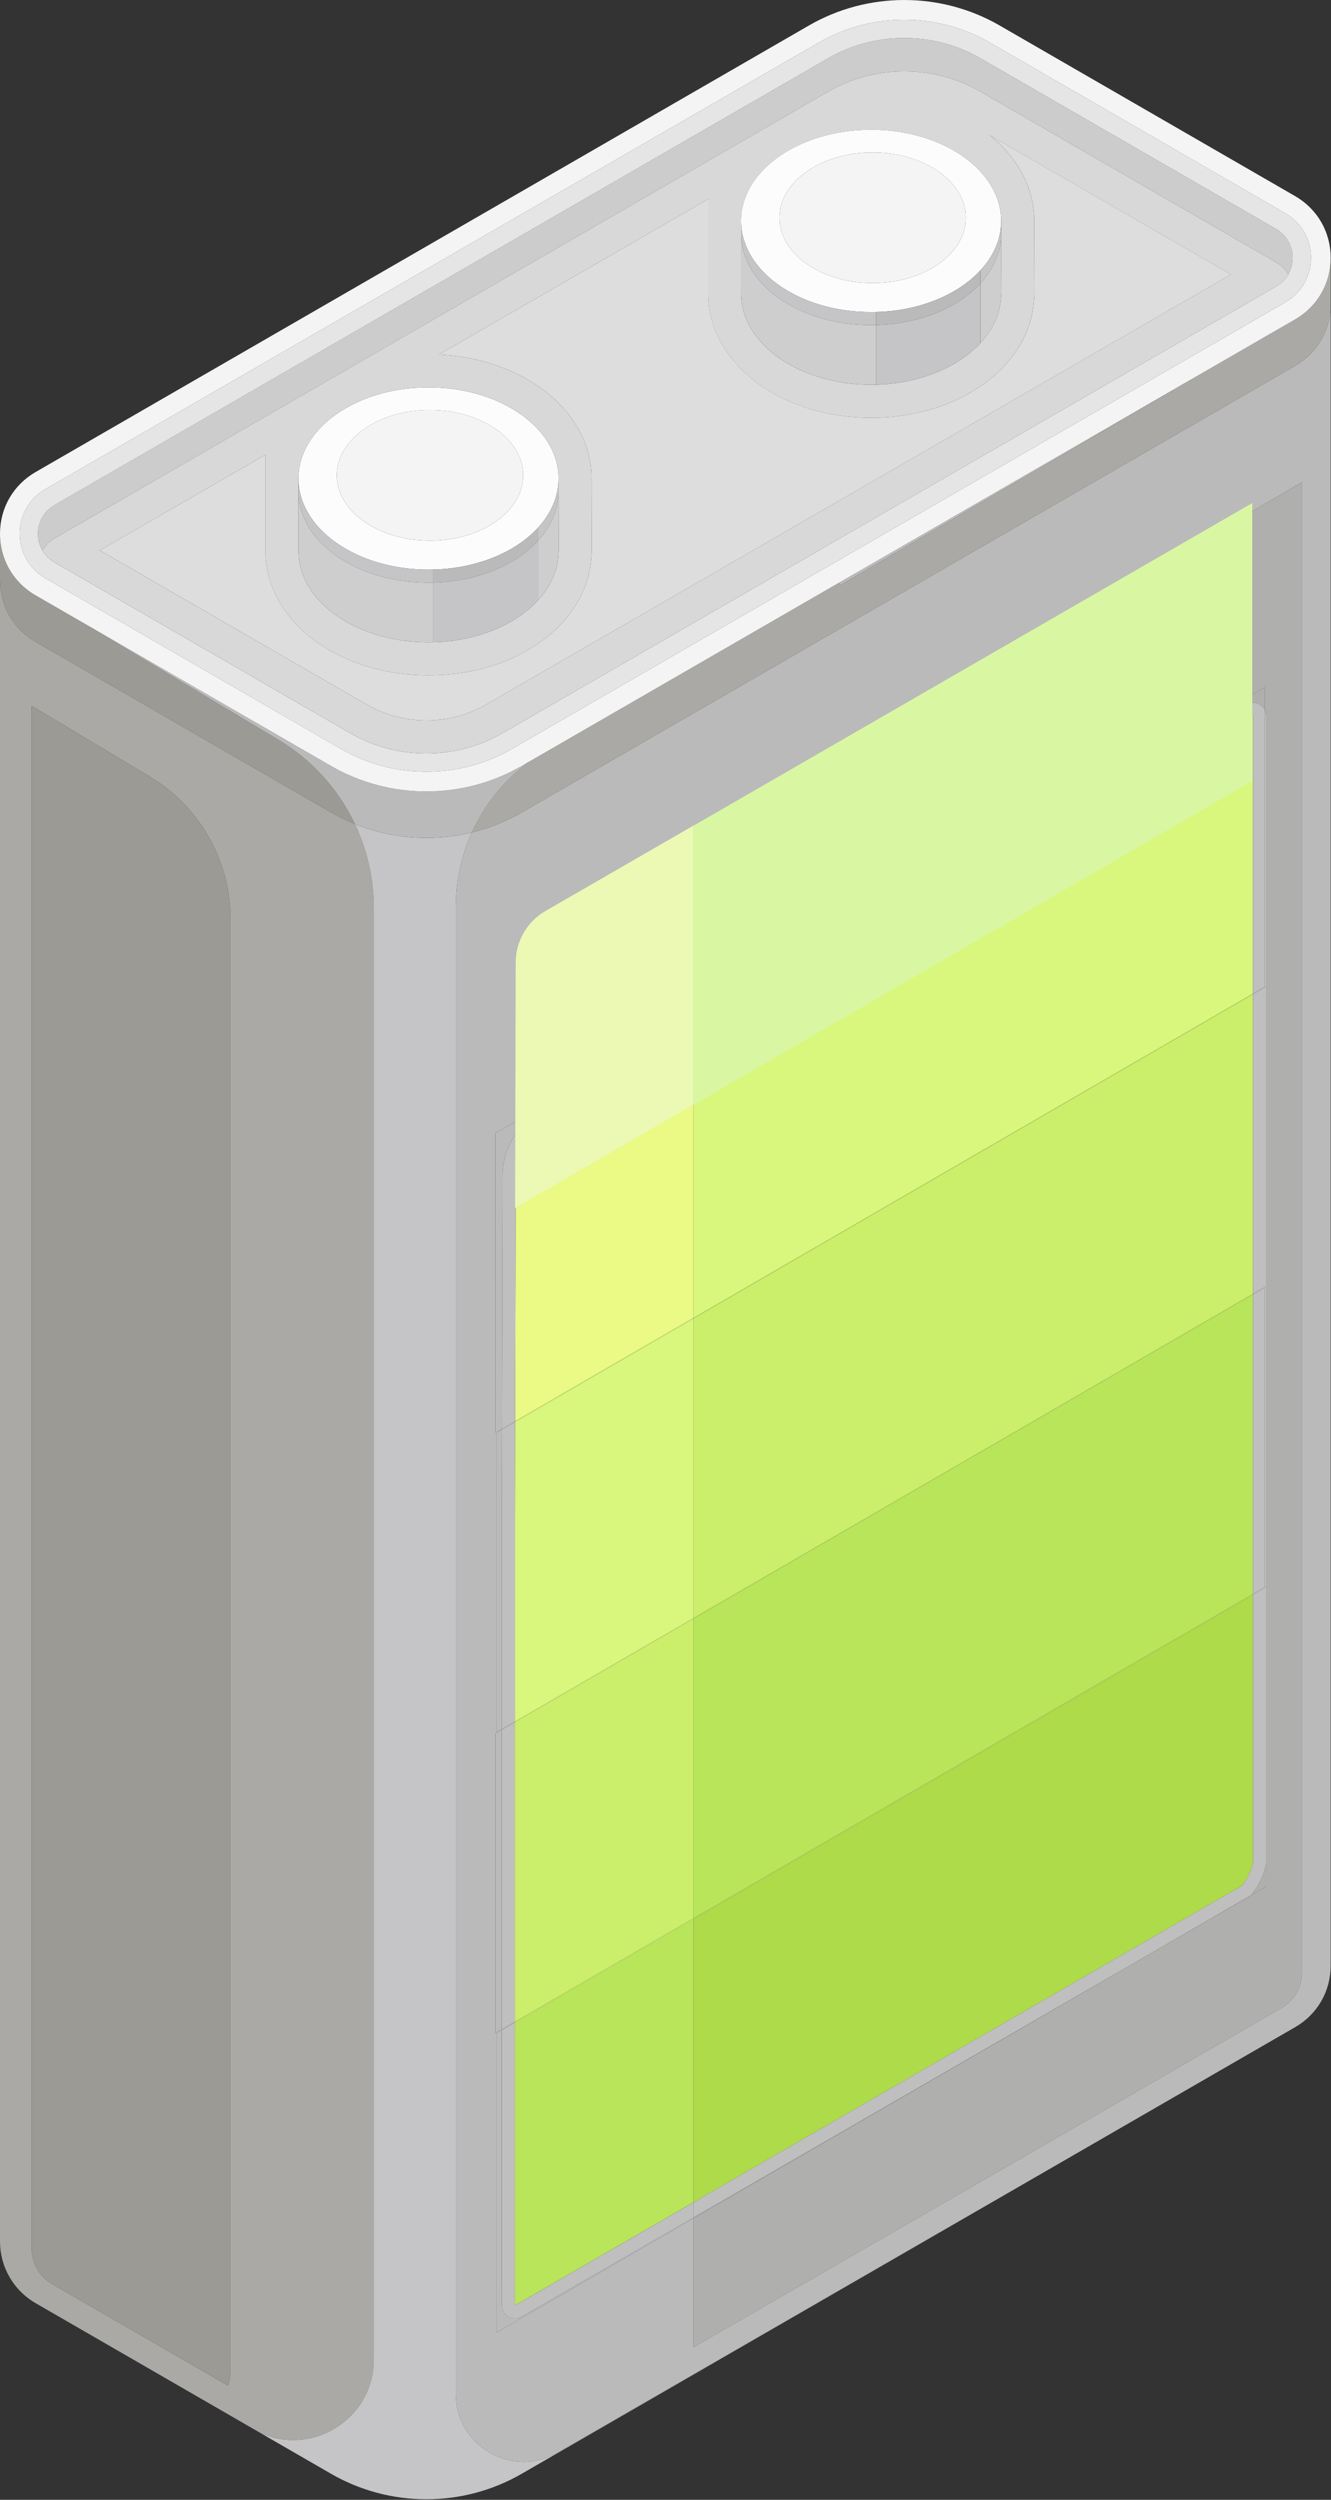 <?xml version="1.0" encoding="utf-8"?>
<!-- Generator: Adobe Illustrator 25.3.1, SVG Export Plug-In . SVG Version: 6.00 Build 0)  -->
<svg version="1.1" id="Layer_1" xmlns="http://www.w3.org/2000/svg" xmlns:xlink="http://www.w3.org/1999/xlink" x="0px" y="0px"
	 viewBox="0 0 1007 1891" style="enable-background:new 0 0 1007 1891;" xml:space="preserve">
<rect x="0" y="0" width="1007" height="1891" fill="#333333" stroke="none"/>
<style type="text/css">
	.st0{clip-path:url(#SVGID_2_);}
	.st1{clip-path:url(#SVGID_4_);fill:#F4F4F4;}
	.st2{clip-path:url(#SVGID_4_);fill:#AAA9A5;}
	.st3{clip-path:url(#SVGID_4_);fill:#9B9A95;}
	.st4{clip-path:url(#SVGID_4_);fill:#BABABA;}
	.st5{clip-path:url(#SVGID_4_);fill:#C5C4C6;}
	.st6{clip-path:url(#SVGID_4_);fill:#AFAFAE;}
	.st7{clip-path:url(#SVGID_4_);fill:#CCCCCC;}
	.st8{clip-path:url(#SVGID_4_);fill:#D8D8D8;}
	.st9{clip-path:url(#SVGID_4_);fill:#DDDDDD;}
	.st10{clip-path:url(#SVGID_4_);fill:#E5E5E5;}
	.st11{clip-path:url(#SVGID_4_);fill:#FCFCFC;}
	.st12{clip-path:url(#SVGID_4_);fill:#CECECE;}
	.st13{clip-path:url(#SVGID_4_);fill:#D9F77C;}
	.st14{clip-path:url(#SVGID_4_);fill:#CBEF6A;}
	.st15{clip-path:url(#SVGID_4_);fill:#EBF985;}
	.st16{clip-path:url(#SVGID_4_);fill:#B9E55A;}
	.st17{clip-path:url(#SVGID_4_);fill:#ADDB49;}
	.st18{clip-path:url(#SVGID_4_);fill:#BFBFBF;}
	.st19{clip-path:url(#SVGID_4_);fill:#EBF9B4;}
	.st20{clip-path:url(#SVGID_4_);fill:#D9F7A2;}
</style>
<g id="Artwork_30_1_">
	<g>
		<defs>
			<rect id="SVGID_1_" width="1006.75" height="1890.58"/>
		</defs>
		<clipPath id="SVGID_2_">
			<use xlink:href="#SVGID_1_"  style="overflow:visible;"/>
		</clipPath>
		<g class="st0">
			<defs>
				<rect id="SVGID_3_" y="0" width="1006.75" height="1890.58"/>
			</defs>
			<clipPath id="SVGID_4_">
				<use xlink:href="#SVGID_3_"  style="overflow:visible;"/>
			</clipPath>
			<path class="st1" d="M977.28,201.09c0.07-0.3,0.15-0.6,0.21-0.9C977.43,200.49,977.35,200.79,977.28,201.09L977.28,201.09z"/>
			<path class="st2" d="M282.81,1784.8V686.74c0-22.29-5.03-43.88-14.27-63.38c-6.16-2.49-12.19-5.4-18.03-8.77L62.66,506.13
				L26.92,485.5C10.06,475.77,0,458.34,0,438.87V1695.6c0,19.24,10.26,37.02,26.92,46.63l170.1,98.21
				C236.54,1858.3,282.81,1829.58,282.81,1784.8 M174.36,1793.04c0,4.04-0.6,7.94-1.75,11.6l-133.18-76.89
				c-9.55-5.52-15.49-15.79-15.49-26.82V533.96l89.58,53.66c37.53,22.48,60.84,63.62,60.84,107.36V1793.04z"/>
			<path class="st3" d="M26.92,485.5l35.73,20.63L250.5,614.59c5.84,3.37,11.87,6.29,18.03,8.77
				c-12.33-26.02-32.17-48.32-57.68-63.6L62.66,470.98l-35.73-20.63C15.36,443.68,7,433.38,2.88,421.29C1,415.75,0,409.84,0,403.72
				v35.15C0,458.33,10.06,475.77,26.92,485.5"/>
			<polygon class="st4" points="906.79,283.78 634.44,441.02 636.16,442.45 			"/>
			<path class="st4" d="M979.83,276.76l-73.03,42.17L634.44,476.17L394.69,614.59c-11.02,6.36-22.71,11.15-34.73,14.36
				c-0.98,0.26-1.96,0.5-2.94,0.74c-7.92,17.43-12.21,36.59-12.21,56.36v5.32v1114.06v5.32c0,39.56,42.81,64.29,77.08,44.54
				l342.96-197.67l214.98-124.12c16.86-9.73,26.92-27.17,26.92-46.64V230.13C1006.75,249.6,996.69,267.03,979.83,276.76
				 M984.94,1492.18c0,2.57-0.29,5.05-0.85,7.43l-0.18,0.71c-2.04,7.83-7.07,14.41-14.46,18.68l-214.97,124.11l-229.75,132.42v-58.9
				v-38.55l-148.98,86.33v-226.54l3.89-2.25v-0.54l-4.81,2.79v-226.54l4.81-2.79v-0.54l-3.89,2.25v-226.54l4.04-2.34l0-0.54
				l-4.97,2.88V857.17l149.9-86.87v-70.7c0-40.09,21.48-77.59,56.07-97.87l404.14-236.94V1492.18z"/>
			<polygon class="st4" points="379.64,1326.47 379.64,1308.54 374.83,1311.33 374.83,1537.87 379.64,1535.08 379.64,1359.64 			"/>
			<polygon class="st4" points="379.8,1081.38 375.76,1083.72 375.76,1310.26 379.64,1308.01 379.64,1146.06 			"/>
			<path class="st4" d="M407.65,841.86l117.08-67.6v-3.95l-149.9,86.86v226.54l4.97-2.88l0.46-191.66
				C380.3,869.65,390.74,851.62,407.65,841.86"/>
			<path class="st4" d="M400.75,1748.97L400.75,1748.97l-6.05,3.49c-0.05,0.03-0.1,0.06-0.15,0.08c-1.58,0.91-3.26,1.32-4.89,1.32
				c-5.22,0-10.02-4.23-10.02-10.06v-15.85v-192.34l-3.89,2.25v226.54l148.98-86.33v-0.7L400.75,1748.97z"/>
			<path class="st2" d="M979.83,241.61l-73.04,42.17L636.16,442.45l-1.72-1.42L400.74,575.95v0
				c-19.15,13.98-34.11,32.57-43.72,53.73c0.98-0.24,1.96-0.48,2.94-0.74c12.02-3.21,23.71-7.99,34.73-14.36l239.74-138.41
				l272.36-157.24l73.04-42.17c16.86-9.73,26.92-27.16,26.92-46.63v-0.01v-35.14c0,6.11-1,12.03-2.88,17.57
				C999.76,224.64,991.39,234.94,979.83,241.61"/>
			<path class="st5" d="M344.81,1810.75v-5.32V691.37v-5.32c0-19.77,4.3-38.94,12.21-56.36c-11.3,2.76-22.86,4.16-34.43,4.16
				c-18.38,0-36.76-3.5-54.07-10.48c9.24,19.5,14.27,41.09,14.27,63.38V1784.8c0,44.78-46.26,73.51-85.78,55.65l53.48,30.88
				c22.24,12.84,47.16,19.26,72.09,19.26s49.86-6.42,72.09-19.26l370.15-213.71l-342.96,197.67
				C387.62,1875.04,344.81,1850.3,344.81,1810.75"/>
			<path class="st4" d="M268.53,623.36c17.3,6.98,35.68,10.48,54.07,10.48c11.57,0,23.13-1.4,34.43-4.16
				c9.61-21.16,24.57-39.75,43.72-53.73l-6.05,3.49c-22.23,12.84-47.16,19.26-72.09,19.26s-49.86-6.42-72.09-19.26L62.66,470.98
				l148.19,88.77C236.36,575.04,256.2,597.34,268.53,623.36"/>
			<path class="st3" d="M113.52,587.62l-89.58-53.66v1166.96c0,11.03,5.93,21.31,15.49,26.82l133.18,76.89
				c1.14-3.67,1.75-7.56,1.75-11.6V694.98C174.36,651.24,151.04,610.1,113.52,587.62"/>
			<path class="st6" d="M524.73,699.61v70.7l432.21-250.45v17.45c0.59,1.26,0.93,2.68,0.93,4.22v15.83V746.4v226.54v227.14v0.48
				v108.13v33.17v52.28v16.07v16.89l-11.46,6.64c-0.1,0.12-0.19,0.24-0.29,0.36l-39.32,22.7l-51.13,29.52l-330.93,191.77v38.56v58.9
				l229.75-132.42l214.97-124.11c7.39-4.27,12.42-10.85,14.46-18.68l0.18-0.71c0.56-2.38,0.85-4.86,0.85-7.43V364.79L580.8,601.74
				C546.22,622.02,524.73,659.52,524.73,699.61"/>
			<path class="st6" d="M942.85,532.86c1.61-0.93,3.32-1.36,4.99-1.36c3.85,0,7.46,2.27,9.1,5.8v-17.45L524.73,770.31v3.95
				L942.85,532.86z"/>
			<polygon class="st6" points="634.44,1614.04 605.27,1630.89 605.27,1630.89 524.73,1677.38 524.73,1678.09 855.67,1486.32 			"/>
			<path class="st6" d="M957.87,1427.1v-16.89c-1.76,8.72-5.74,16.81-11.46,23.53L957.87,1427.1z"/>
			<path class="st4" d="M977.16,201.59c0.04-0.17,0.08-0.34,0.12-0.5l0,0C977.24,201.26,977.21,201.43,977.16,201.59"/>
			<path class="st7" d="M965.46,173.22L741.88,44.14c-17.8-10.28-37.77-15.42-57.73-15.42c-19.97,0-39.92,5.14-57.73,15.42
				L41.29,381.97c-2.79,1.61-5.16,3.67-7.09,6.07c-3.51,4.36-5.47,9.82-5.47,15.69c0,0.57,0.02,1.14,0.06,1.7
				c0.01,0.1,0.02,0.2,0.03,0.3c0.03,0.46,0.07,0.92,0.13,1.37c0.01,0.05,0.02,0.11,0.03,0.16c0.07,0.5,0.15,0.99,0.24,1.48
				c0.01,0.03,0.02,0.07,0.02,0.1c0.1,0.51,0.22,1.01,0.35,1.51c0,0,0,0.01,0,0.01c0.57,2.11,1.41,4.12,2.49,5.99c0,0,0,0,0,0
				c2.16-3.72,5.29-6.87,9.2-9.13L626.42,69.39c17.81-10.28,37.76-15.42,57.73-15.42c19.96,0,39.93,5.14,57.73,15.42l223.58,129.08
				c3.92,2.26,7.04,5.41,9.2,9.13c0,0,0,0,0,0c0.27-0.46,0.52-0.94,0.76-1.42c0,0,0-0.01,0.01-0.01c0.23-0.47,0.45-0.95,0.65-1.43
				c0.01-0.02,0.01-0.03,0.02-0.05c0.2-0.48,0.38-0.96,0.55-1.46c0.01-0.02,0.02-0.05,0.03-0.07c0.16-0.47,0.3-0.94,0.43-1.42
				c0.01-0.05,0.03-0.1,0.04-0.15c0.04-0.17,0.08-0.34,0.12-0.51c0.07-0.3,0.15-0.6,0.21-0.9c0.01-0.07,0.03-0.13,0.05-0.2
				c0.09-0.43,0.15-0.87,0.22-1.31c0.02-0.11,0.04-0.22,0.06-0.34c0.05-0.43,0.09-0.86,0.13-1.29c0.01-0.13,0.03-0.25,0.04-0.38
				c0.04-0.56,0.06-1.13,0.06-1.7c0-5.86-1.97-11.33-5.47-15.69C970.63,176.9,968.25,174.83,965.46,173.22"/>
			<path class="st8" d="M965.47,198.48L741.88,69.39c-17.8-10.28-37.77-15.42-57.73-15.42c-19.97,0-39.92,5.14-57.73,15.42
				L41.29,407.22c-3.92,2.26-7.04,5.41-9.2,9.13c0.01,0.02,0.02,0.03,0.03,0.04c0.26,0.45,0.54,0.89,0.83,1.32
				c0,0,0.01,0.01,0.01,0.01c0.3,0.44,0.61,0.88,0.94,1.3c0,0,0,0,0,0c0.33,0.42,0.67,0.84,1.03,1.25c0.01,0.01,0.02,0.02,0.03,0.03
				c0.35,0.39,0.71,0.78,1.08,1.15c0.05,0.05,0.11,0.1,0.16,0.15c0.34,0.33,0.68,0.65,1.04,0.96c0.13,0.11,0.26,0.21,0.39,0.32
				c0.29,0.24,0.58,0.49,0.88,0.72c0.25,0.19,0.51,0.37,0.77,0.55c0.2,0.14,0.39,0.29,0.59,0.42c0.46,0.31,0.94,0.61,1.43,0.89
				l223.58,129.08c35.61,20.56,79.85,20.56,115.46,0l585.14-337.83c0.49-0.28,0.97-0.58,1.43-0.89c0.26-0.18,0.52-0.37,0.77-0.55
				c0.19-0.14,0.4-0.27,0.59-0.42c0.34-0.26,0.67-0.54,0.99-0.81c0.09-0.08,0.19-0.15,0.28-0.23c0.37-0.32,0.73-0.66,1.08-1.01
				c0.04-0.04,0.08-0.07,0.12-0.11c0.37-0.37,0.72-0.74,1.06-1.13c0.02-0.02,0.04-0.04,0.05-0.05c0.71-0.81,1.37-1.66,1.97-2.55
				c0,0,0,0,0,0c0.29-0.43,0.56-0.87,0.83-1.32c0.01-0.02,0.02-0.03,0.03-0.05C972.51,203.89,969.38,200.74,965.47,198.48
				 M560.72,177.03v-9.9v-1.57h0.03c0.44-13.91,6.77-26.8,17.3-37.51c17.74-18.04,47.42-29.86,81.05-29.86
				c34.47,0,64.77,12.43,82.34,31.23c10.13,10.84,16.04,23.79,16.04,37.71v9.9l0.17,44.58l-0.33,4.35
				c-0.97,12.31-6.55,23.75-15.54,33.51c-16.9,18.33-45.88,30.68-79.05,31.53c-1.21,0.03-2.42,0.05-3.64,0.05
				c-54.33,0-98.38-30.86-98.38-68.94V177.03z M225.8,371.86v-9.9v-1.57h0.03c0.44-13.91,6.78-26.8,17.31-37.51
				c17.74-18.04,47.42-29.86,81.05-29.86c34.47,0,64.77,12.43,82.34,31.23c10.13,10.84,16.04,23.79,16.04,37.71v9.9l0.17,44.58
				l-0.33,4.35c-0.97,12.31-6.55,23.75-15.54,33.51c-16.9,18.33-45.88,30.68-79.05,31.53c-1.21,0.03-2.42,0.05-3.64,0.05
				c-54.33,0-98.38-30.86-98.38-68.94V371.86z M367.83,532.91c-27.9,16.11-62.56,16.11-90.46,0L75.49,416.35L200.79,344v72.93
				c0,26.42,14.39,51.65,39.47,69.22c22.75,15.94,52.55,24.72,83.91,24.72c1.43,0,2.85-0.02,4.27-0.06
				c39.25-1,74.53-15.42,96.8-39.57c13.07-14.17,20.7-30.94,22.08-48.49l0.41-5.42l-0.17-45.47v-9.9c0-19.9-7.88-38.84-22.78-54.78
				c-21.41-22.9-55.63-37.18-92.72-38.97l203.64-117.57v71.47c0,26.42,14.39,51.65,39.47,69.22c22.75,15.94,52.55,24.72,83.91,24.72
				c1.43,0,2.85-0.02,4.27-0.06h0c39.25-1,74.53-15.42,96.8-39.57c13.07-14.17,20.7-30.94,22.09-48.57l0.4-5.34l-0.17-45.47v-9.9
				c0-19.9-7.88-38.84-22.78-54.78c-3.37-3.61-7.06-7-11.02-10.16l182.58,105.41L367.83,532.91z"/>
			<path class="st9" d="M759.71,112.35c14.9,15.94,22.78,34.88,22.78,54.78v9.9l0.18,45.47l-0.4,5.33
				c-1.39,17.63-9.02,34.4-22.09,48.58c-22.27,24.15-57.55,38.57-96.8,39.57h0c-1.42,0.04-2.84,0.06-4.27,0.06
				c-31.36,0-61.17-8.78-83.91-24.72c-25.09-17.58-39.47-42.81-39.47-69.22v-71.47L332.07,268.21
				c37.09,1.78,71.31,16.07,92.72,38.97c14.9,15.94,22.78,34.89,22.78,54.78v9.9l0.17,45.47l-0.41,5.41
				c-1.38,17.55-9.02,34.32-22.08,48.5c-22.27,24.15-57.55,38.57-96.8,39.57c-1.42,0.04-2.84,0.06-4.27,0.06
				c-31.36,0-61.17-8.78-83.91-24.72c-25.08-17.58-39.47-42.81-39.47-69.22V344l-125.3,72.34l201.88,116.56
				c27.9,16.11,62.56,16.11,90.46,0l563.44-325.3L748.68,102.19C752.65,105.35,756.34,108.75,759.71,112.35"/>
			<path class="st10" d="M972.38,161.24L748.8,32.16c-39.88-23.02-89.42-23.02-129.29,0L34.37,369.99
				c-11.57,6.68-18.71,18.38-19.41,31.58c-0.04,0.71-0.07,1.43-0.07,2.15c0,14.08,7.28,26.69,19.48,33.73l223.58,129.09
				c39.88,23.02,89.42,23.02,129.29,0l585.13-337.83c12.2-7.04,19.48-19.65,19.48-33.73c0-0.72-0.03-1.44-0.07-2.15
				C991.09,179.62,983.95,167.92,972.38,161.24 M977.97,196.67c-0.01,0.13-0.03,0.25-0.04,0.38c-0.03,0.43-0.07,0.86-0.13,1.29
				c-0.02,0.11-0.04,0.22-0.06,0.34c-0.06,0.44-0.13,0.88-0.22,1.31c-0.01,0.07-0.03,0.13-0.04,0.2c-0.06,0.3-0.14,0.6-0.21,0.9
				c-0.04,0.17-0.07,0.34-0.12,0.51c-0.01,0.05-0.03,0.1-0.04,0.15c-0.13,0.48-0.27,0.95-0.43,1.42c-0.01,0.02-0.02,0.05-0.03,0.07
				c-0.17,0.49-0.35,0.98-0.55,1.45c-0.01,0.02-0.01,0.03-0.02,0.05c-0.2,0.48-0.42,0.96-0.65,1.43c0,0.01-0.01,0.01-0.01,0.01
				c-0.24,0.48-0.49,0.95-0.76,1.42c0,0,0,0,0,0c-0.01,0.02-0.02,0.03-0.03,0.05c-0.26,0.45-0.54,0.89-0.83,1.32c0,0,0,0,0,0
				c-0.6,0.89-1.26,1.74-1.97,2.55c-0.02,0.02-0.03,0.04-0.05,0.05c-0.34,0.39-0.7,0.76-1.06,1.13c-0.04,0.04-0.08,0.07-0.12,0.11
				c-0.35,0.34-0.71,0.68-1.08,1.01c-0.09,0.08-0.19,0.15-0.28,0.23c-0.33,0.28-0.65,0.55-0.99,0.81c-0.19,0.15-0.39,0.28-0.59,0.42
				c-0.26,0.18-0.51,0.37-0.77,0.55c-0.47,0.31-0.94,0.61-1.43,0.89L380.33,554.56c-35.61,20.56-79.85,20.56-115.46,0L41.29,425.48
				c-0.49-0.28-0.97-0.58-1.43-0.89c-0.2-0.14-0.39-0.28-0.59-0.42c-0.26-0.18-0.52-0.36-0.77-0.55c-0.3-0.23-0.59-0.48-0.88-0.72
				c-0.13-0.11-0.27-0.21-0.39-0.32c-0.36-0.31-0.7-0.64-1.03-0.96c-0.05-0.05-0.11-0.1-0.16-0.15c-0.37-0.37-0.73-0.76-1.08-1.15
				c-0.01-0.01-0.02-0.02-0.03-0.03c-0.36-0.4-0.7-0.82-1.03-1.25c0,0,0,0,0,0c-0.33-0.42-0.64-0.86-0.94-1.3c0,0,0-0.01-0.01-0.01
				c-0.29-0.43-0.56-0.87-0.83-1.32c-0.01-0.01-0.02-0.03-0.03-0.04c0,0,0,0,0,0c-1.09-1.87-1.92-3.88-2.49-5.99
				c0-0.01,0-0.01-0.01-0.01c-0.13-0.5-0.25-1-0.35-1.51c-0.01-0.03-0.02-0.06-0.02-0.1c-0.1-0.49-0.18-0.98-0.24-1.48
				c-0.01-0.05-0.02-0.11-0.03-0.16c-0.06-0.45-0.1-0.91-0.13-1.37c-0.01-0.1-0.02-0.2-0.03-0.3c-0.04-0.56-0.06-1.13-0.06-1.7
				c0-5.86,1.97-11.33,5.48-15.69c1.92-2.39,4.3-4.46,7.08-6.06L626.42,44.14c17.81-10.28,37.77-15.42,57.73-15.42
				c19.96,0,39.93,5.14,57.73,15.42l223.58,129.08c2.79,1.61,5.16,3.67,7.09,6.07c3.51,4.36,5.47,9.82,5.47,15.69
				C978.03,195.55,978.01,196.11,977.97,196.67"/>
			<path class="st1" d="M979.83,148.34L756.25,19.26c-44.47-25.67-99.72-25.67-144.19,0L26.92,357.09
				C10.07,366.82,0,384.25,0,403.72c0,6.12,1,12.03,2.88,17.57c4.12,12.09,12.48,22.39,24.04,29.06l35.73,20.63l187.85,108.46
				c22.23,12.84,47.17,19.26,72.1,19.26c24.93,0,49.86-6.42,72.09-19.26l6.05-3.49l233.69-134.92l272.36-157.24l73.04-42.17
				c11.56-6.67,19.92-16.97,24.04-29.06c1.89-5.54,2.88-11.45,2.88-17.57v-0.01C1006.75,175.51,996.69,158.08,979.83,148.34
				 M972.38,228.71L387.25,566.54c-39.88,23.02-89.42,23.02-129.29,0L34.37,437.45c-12.2-7.04-19.48-19.65-19.48-33.73
				c0-0.72,0.03-1.44,0.07-2.15c0.7-13.21,7.84-24.9,19.41-31.58L619.51,32.16c39.88-23.02,89.42-23.02,129.29,0l223.58,129.09
				c11.57,6.68,18.71,18.38,19.41,31.58c0.04,0.71,0.07,1.43,0.07,2.15C991.86,209.06,984.58,221.67,972.38,228.71"/>
			<path class="st10" d="M327.81,430.84L327.81,430.84c0.01,0,0.01,0,0.01,0C327.82,430.84,327.81,430.84,327.81,430.84"/>
			<path class="st10" d="M406.87,399.32c-0.01,0.01-0.01,0.01-0.02,0.02C406.85,399.33,406.86,399.33,406.87,399.32
				C406.86,399.32,406.86,399.32,406.87,399.32"/>
			<path class="st5" d="M225.8,360.39v1.57c0-0.53,0.01-1.05,0.03-1.57H225.8z"/>
			<path class="st11" d="M324.18,430.9c1.22,0,2.43-0.02,3.63-0.05c0.01,0,0.01,0,0.01,0c9.31-0.24,18.3-1.38,26.78-3.31
				c0.02-0.01,0.04-0.01,0.06-0.01c3.74-0.86,7.39-1.86,10.92-3.01c0.04-0.01,0.08-0.03,0.13-0.04c0.86-0.28,1.7-0.57,2.55-0.86
				c0.02-0.01,0.04-0.01,0.05-0.02c2.59-0.91,5.12-1.91,7.58-2.97c0.06-0.02,0.11-0.05,0.17-0.07c0.75-0.33,1.5-0.66,2.24-1.01
				c0.07-0.03,0.13-0.06,0.2-0.09c2.38-1.11,4.7-2.29,6.93-3.53c0.06-0.03,0.11-0.06,0.17-0.09c0.67-0.38,1.34-0.76,1.99-1.15
				c0.09-0.06,0.18-0.11,0.27-0.16c0.67-0.4,1.33-0.8,1.99-1.22c0.04-0.02,0.07-0.04,0.1-0.06c1.42-0.9,2.8-1.82,4.15-2.77
				c0.04-0.03,0.08-0.06,0.12-0.08c0.61-0.43,1.2-0.87,1.79-1.31c0.1-0.07,0.2-0.15,0.29-0.22c0.56-0.42,1.11-0.85,1.65-1.28
				c0.07-0.06,0.15-0.12,0.22-0.17c1.25-1,2.46-2.03,3.64-3.08c0,0,0.01-0.01,0.01-0.01c0.56-0.5,1.1-1.01,1.64-1.52
				c0.09-0.08,0.17-0.17,0.26-0.25c0.47-0.45,0.93-0.9,1.38-1.36c0.08-0.09,0.17-0.17,0.26-0.26c0.51-0.52,1.01-1.05,1.51-1.58
				c0.01-0.01,0.01-0.01,0.01-0.02c0.6-0.65,1.18-1.31,1.75-1.97c0.05-0.06,0.1-0.12,0.15-0.18c0.52-0.61,1.03-1.23,1.53-1.86
				c0.04-0.05,0.09-0.11,0.13-0.16c0.53-0.68,1.05-1.36,1.55-2.05c0.03-0.04,0.05-0.07,0.07-0.11c0.46-0.64,0.91-1.29,1.34-1.94
				c0.06-0.09,0.12-0.18,0.18-0.28c0.9-1.37,1.74-2.76,2.51-4.18c0.07-0.12,0.13-0.24,0.2-0.36c0.75-1.4,1.44-2.83,2.07-4.27
				c0.06-0.14,0.12-0.28,0.18-0.42c0.28-0.66,0.54-1.32,0.79-1.98c0.03-0.07,0.05-0.13,0.08-0.2c0.27-0.72,0.52-1.45,0.75-2.19
				c0.05-0.15,0.09-0.3,0.14-0.45c0.19-0.62,0.37-1.24,0.54-1.87c0.04-0.14,0.08-0.28,0.11-0.42c0.19-0.73,0.36-1.47,0.52-2.21
				c0.03-0.14,0.06-0.28,0.09-0.43c0.13-0.62,0.24-1.24,0.34-1.87c0.03-0.18,0.06-0.36,0.09-0.54c0.12-0.74,0.21-1.49,0.3-2.24
				c0.01-0.1,0.02-0.21,0.03-0.31c0.07-0.66,0.12-1.32,0.16-1.98c0.01-0.2,0.02-0.4,0.03-0.6c0.04-0.76,0.06-1.52,0.06-2.29
				c0-13.92-5.91-26.87-16.04-37.71c-17.57-18.8-47.88-31.23-82.34-31.23c-33.63,0-63.3,11.82-81.05,29.86
				c-10.53,10.7-16.86,23.59-17.3,37.5c-0.02,0.52-0.03,1.05-0.03,1.57C225.8,400.03,269.84,430.9,324.18,430.9 M325.31,310.12
				c38.96,0,70.54,22.13,70.54,49.43c0,27.3-31.58,49.43-70.54,49.43c-38.96,0-70.54-22.13-70.54-49.43
				C254.77,332.25,286.35,310.12,325.31,310.12"/>
			<path class="st5" d="M324.18,440.79c1.22,0,2.43-0.02,3.64-0.05v-9.9h-0.01c-1.21,0.03-2.41,0.05-3.63,0.05
				c-54.33,0-98.38-30.86-98.38-68.94v9.9C225.8,409.93,269.84,440.79,324.18,440.79"/>
			<path class="st5" d="M422.46,364.86c-0.04,0.66-0.09,1.32-0.16,1.98c-0.01,0.1-0.02,0.21-0.03,0.31
				c-0.08,0.75-0.18,1.5-0.29,2.24c-0.03,0.18-0.06,0.36-0.09,0.54c-0.1,0.63-0.22,1.25-0.34,1.87c-0.03,0.14-0.06,0.29-0.09,0.43
				c-0.16,0.74-0.33,1.47-0.52,2.2c-0.04,0.14-0.08,0.28-0.11,0.42c-0.17,0.63-0.35,1.25-0.54,1.87c-0.05,0.15-0.09,0.3-0.14,0.45
				c-0.23,0.73-0.48,1.46-0.75,2.19c-0.02,0.07-0.05,0.13-0.08,0.2c-0.25,0.67-0.52,1.33-0.79,1.98c-0.06,0.14-0.12,0.28-0.18,0.42
				c-0.62,1.44-1.31,2.87-2.07,4.27c-0.07,0.12-0.13,0.24-0.2,0.36c-0.77,1.41-1.61,2.81-2.51,4.18c-0.06,0.09-0.12,0.18-0.18,0.28
				c-0.43,0.65-0.88,1.3-1.34,1.94c-0.02,0.04-0.05,0.07-0.08,0.11c-0.5,0.69-1.01,1.37-1.54,2.05c-0.04,0.06-0.09,0.11-0.13,0.16
				c-0.5,0.63-1.01,1.25-1.53,1.86c-0.05,0.06-0.1,0.12-0.15,0.18c-0.57,0.67-1.15,1.32-1.75,1.97c0,0,0,0,0,0v9.9
				c9.93-10.77,15.7-23.59,15.7-37.36v-9.9c0,0.77-0.02,1.53-0.06,2.29C422.49,364.45,422.48,364.65,422.46,364.86"/>
			<path class="st12" d="M406.86,454.29c8.99-9.75,14.57-21.2,15.54-33.51l0.33-4.35l-0.17-44.58c0,13.77-5.77,26.6-15.69,37.36
				V454.29z"/>
			<path class="st12" d="M324.18,485.87c1.22,0,2.43-0.02,3.64-0.05v-45.08c-1.21,0.03-2.42,0.05-3.64,0.05
				c-54.33,0-98.38-30.86-98.38-68.94v45.08C225.8,455,269.84,485.87,324.18,485.87"/>
			<path class="st4" d="M406.86,409.22v-9.89c0,0-0.01,0.01-0.01,0.01c-0.49,0.53-1,1.06-1.51,1.58c-0.08,0.09-0.17,0.17-0.26,0.26
				c-0.45,0.46-0.91,0.91-1.38,1.36c-0.09,0.08-0.17,0.17-0.26,0.25c-0.54,0.51-1.08,1.02-1.64,1.52c0,0,0,0.01-0.01,0.01
				c-1.17,1.05-2.38,2.08-3.63,3.08c-0.07,0.06-0.15,0.12-0.22,0.18c-0.54,0.43-1.09,0.86-1.65,1.28c-0.1,0.07-0.2,0.15-0.29,0.22
				c-0.59,0.44-1.19,0.88-1.79,1.31c-0.04,0.03-0.08,0.06-0.12,0.08c-1.34,0.95-2.73,1.87-4.15,2.77c-0.04,0.02-0.07,0.04-0.1,0.07
				c-0.65,0.41-1.32,0.82-1.99,1.22c-0.09,0.05-0.18,0.11-0.27,0.16c-0.66,0.39-1.32,0.77-1.99,1.15c-0.06,0.03-0.11,0.06-0.17,0.09
				c-2.23,1.25-4.54,2.42-6.93,3.53c-0.07,0.03-0.13,0.06-0.2,0.09c-0.74,0.34-1.49,0.68-2.24,1.01c-0.06,0.02-0.11,0.05-0.17,0.08
				c-2.46,1.06-4.98,2.06-7.58,2.97c-0.02,0.01-0.03,0.01-0.05,0.02c-0.84,0.3-1.69,0.58-2.54,0.86c-0.04,0.01-0.08,0.03-0.13,0.04
				c-3.53,1.15-7.17,2.16-10.92,3.01c-0.02,0.01-0.04,0.01-0.06,0.01c-8.48,1.93-17.46,3.08-26.78,3.31c0,0,0,0-0.01,0v9.9
				C360.98,439.9,389.96,427.55,406.86,409.22"/>
			<path class="st5" d="M327.81,440.74v45.08c33.17-0.84,62.15-13.19,79.05-31.53v-45.07C389.96,427.55,360.98,439.9,327.81,440.74"
				/>
			<path class="st1" d="M325.31,408.97c38.96,0,70.54-22.13,70.54-49.43c0-27.3-31.58-49.43-70.54-49.43
				c-38.96,0-70.54,22.13-70.54,49.43C254.77,386.84,286.35,408.97,325.31,408.97"/>
			<path class="st10" d="M662.73,236.02L662.73,236.02c0.01,0,0.01,0,0.01,0C662.74,236.02,662.73,236.02,662.73,236.02"/>
			<path class="st10" d="M741.79,204.49c-0.01,0.01-0.01,0.01-0.02,0.02C741.78,204.51,741.78,204.5,741.79,204.49
				C741.79,204.5,741.79,204.49,741.79,204.49"/>
			<path class="st5" d="M560.72,165.56v1.57c0-0.52,0.01-1.05,0.03-1.57H560.72z"/>
			<path class="st11" d="M659.1,236.07c1.22,0,2.42-0.02,3.63-0.05c0,0,0.01,0,0.01,0c9.31-0.24,18.3-1.38,26.78-3.31
				c0.02-0.01,0.04-0.01,0.06-0.02c3.74-0.85,7.39-1.86,10.91-3.01c0.04-0.01,0.09-0.03,0.13-0.04c0.85-0.28,1.7-0.57,2.54-0.86
				c0.02-0.01,0.04-0.01,0.05-0.02c2.59-0.91,5.12-1.91,7.58-2.97c0.06-0.03,0.11-0.05,0.17-0.08c0.75-0.33,1.5-0.66,2.24-1.01
				c0.07-0.03,0.13-0.06,0.2-0.09c2.38-1.11,4.7-2.29,6.93-3.53c0.06-0.03,0.11-0.06,0.17-0.09c0.67-0.38,1.34-0.76,1.99-1.15
				c0.09-0.05,0.18-0.11,0.27-0.16c0.67-0.4,1.33-0.8,1.99-1.22c0.04-0.02,0.07-0.04,0.11-0.06c1.42-0.9,2.8-1.82,4.14-2.77
				c0.04-0.03,0.08-0.06,0.12-0.08c0.61-0.43,1.2-0.87,1.79-1.31c0.1-0.07,0.19-0.15,0.29-0.22c0.56-0.42,1.11-0.85,1.65-1.28
				c0.07-0.06,0.15-0.11,0.22-0.17c1.25-1,2.47-2.03,3.63-3.08c0,0,0.01-0.01,0.01-0.01c0.56-0.5,1.1-1.01,1.64-1.52
				c0.09-0.08,0.18-0.17,0.26-0.25c0.47-0.45,0.93-0.9,1.38-1.36c0.09-0.09,0.17-0.17,0.25-0.26c0.51-0.52,1.02-1.05,1.51-1.58
				c0.01-0.01,0.01-0.01,0.02-0.02c0.6-0.65,1.18-1.31,1.75-1.97c0.05-0.06,0.1-0.12,0.15-0.18c0.52-0.61,1.03-1.24,1.53-1.86
				c0.04-0.05,0.09-0.11,0.13-0.16c0.53-0.68,1.05-1.36,1.55-2.05c0.03-0.03,0.05-0.07,0.08-0.11c0.46-0.64,0.91-1.29,1.34-1.94
				c0.06-0.09,0.12-0.18,0.18-0.28c0.9-1.37,1.74-2.76,2.51-4.18c0.07-0.12,0.13-0.24,0.2-0.36c0.75-1.4,1.44-2.83,2.07-4.27
				c0.06-0.14,0.12-0.28,0.18-0.42c0.28-0.66,0.54-1.32,0.79-1.99c0.02-0.07,0.05-0.13,0.08-0.2c0.27-0.73,0.52-1.46,0.76-2.19
				c0.05-0.15,0.09-0.3,0.14-0.45c0.19-0.62,0.37-1.24,0.54-1.87c0.04-0.14,0.08-0.28,0.11-0.42c0.19-0.73,0.36-1.47,0.52-2.21
				c0.03-0.14,0.05-0.28,0.08-0.43c0.13-0.62,0.24-1.24,0.34-1.87c0.03-0.18,0.06-0.36,0.09-0.54c0.11-0.74,0.21-1.49,0.29-2.24
				c0.01-0.1,0.02-0.21,0.03-0.31c0.07-0.66,0.11-1.32,0.15-1.98c0.01-0.2,0.02-0.4,0.03-0.61c0.03-0.76,0.06-1.52,0.06-2.29
				c0-13.92-5.91-26.87-16.04-37.71c-17.57-18.8-47.88-31.23-82.34-31.23c-33.63,0-63.3,11.83-81.05,29.86
				c-10.53,10.71-16.86,23.59-17.31,37.51c-0.02,0.52-0.03,1.05-0.03,1.57C560.72,205.21,604.76,236.07,659.1,236.07 M660.23,115.29
				c38.96,0,70.54,22.13,70.54,49.43c0,27.3-31.58,49.43-70.54,49.43c-38.96,0-70.54-22.13-70.54-49.43
				C589.69,137.42,621.27,115.29,660.23,115.29"/>
			<path class="st5" d="M659.1,245.96c1.22,0,2.43-0.02,3.64-0.05v-9.9h-0.01c-1.2,0.03-2.41,0.05-3.63,0.05
				c-54.33,0-98.38-30.86-98.38-68.94v9.9C560.72,215.1,604.76,245.96,659.1,245.96"/>
			<path class="st5" d="M757.39,170.03c-0.04,0.66-0.09,1.32-0.16,1.98c-0.01,0.1-0.02,0.21-0.03,0.31
				c-0.08,0.75-0.18,1.5-0.29,2.24c-0.03,0.18-0.06,0.36-0.09,0.54c-0.1,0.63-0.22,1.25-0.34,1.87c-0.03,0.14-0.06,0.28-0.09,0.43
				c-0.16,0.74-0.33,1.47-0.52,2.2c-0.04,0.14-0.08,0.28-0.11,0.42c-0.17,0.63-0.35,1.25-0.54,1.87c-0.05,0.15-0.09,0.3-0.14,0.45
				c-0.23,0.73-0.48,1.46-0.75,2.19c-0.02,0.07-0.05,0.13-0.07,0.2c-0.25,0.67-0.52,1.33-0.8,1.98c-0.06,0.14-0.12,0.28-0.18,0.42
				c-0.62,1.44-1.31,2.87-2.07,4.27c-0.07,0.12-0.13,0.24-0.2,0.36c-0.77,1.41-1.61,2.81-2.51,4.18c-0.06,0.09-0.12,0.18-0.18,0.28
				c-0.43,0.65-0.88,1.3-1.34,1.94c-0.03,0.04-0.05,0.07-0.08,0.11c-0.5,0.69-1.01,1.37-1.54,2.05c-0.04,0.05-0.09,0.11-0.13,0.16
				c-0.49,0.63-1,1.25-1.53,1.86c-0.05,0.06-0.1,0.12-0.15,0.18c-0.57,0.67-1.15,1.32-1.75,1.97c0,0,0,0,0,0v9.9
				c9.93-10.77,15.69-23.59,15.69-37.36v-9.9c0,0.77-0.02,1.53-0.06,2.29C757.41,169.62,757.4,169.83,757.39,170.03"/>
			<path class="st12" d="M741.78,259.46c8.99-9.75,14.57-21.2,15.54-33.51l0.33-4.35l-0.17-44.58c0,13.77-5.77,26.6-15.69,37.36
				V259.46z"/>
			<path class="st12" d="M659.1,291.04c1.22,0,2.43-0.02,3.64-0.05v-45.08c-1.21,0.03-2.42,0.05-3.64,0.05
				c-54.33,0-98.38-30.86-98.38-68.94v45.08C560.72,260.18,604.76,291.04,659.1,291.04"/>
			<path class="st4" d="M741.78,214.39v-9.89c0,0-0.01,0.01-0.01,0.01c-0.49,0.53-1,1.06-1.51,1.58c-0.08,0.09-0.17,0.17-0.26,0.26
				c-0.45,0.46-0.91,0.91-1.38,1.36c-0.09,0.08-0.18,0.17-0.26,0.25c-0.54,0.51-1.08,1.02-1.64,1.52c0,0-0.01,0.01-0.01,0.01
				c-1.17,1.05-2.38,2.08-3.63,3.08c-0.07,0.06-0.15,0.12-0.22,0.18c-0.54,0.43-1.1,0.86-1.65,1.28c-0.1,0.07-0.19,0.15-0.29,0.22
				c-0.59,0.44-1.19,0.88-1.79,1.31c-0.04,0.03-0.08,0.06-0.12,0.08c-1.34,0.95-2.73,1.87-4.15,2.77c-0.03,0.02-0.07,0.04-0.1,0.06
				c-0.66,0.41-1.32,0.82-1.99,1.22c-0.09,0.05-0.18,0.11-0.27,0.16c-0.66,0.39-1.32,0.77-1.99,1.15c-0.05,0.03-0.11,0.06-0.17,0.09
				c-2.23,1.25-4.54,2.43-6.93,3.53c-0.07,0.03-0.13,0.06-0.2,0.09c-0.74,0.34-1.49,0.68-2.24,1.01c-0.06,0.03-0.11,0.05-0.17,0.08
				c-2.46,1.06-4.98,2.06-7.58,2.97c-0.02,0.01-0.03,0.01-0.05,0.02c-0.84,0.3-1.69,0.58-2.54,0.86c-0.04,0.01-0.08,0.03-0.13,0.04
				c-3.53,1.15-7.17,2.16-10.92,3.01c-0.02,0.01-0.04,0.01-0.06,0.01c-8.48,1.93-17.46,3.08-26.78,3.31c0,0-0.01,0-0.01,0v9.9
				C695.9,245.07,724.88,232.72,741.78,214.39"/>
			<path class="st5" d="M662.73,245.91v45.08c33.17-0.85,62.15-13.19,79.05-31.53v-45.07C724.88,232.72,695.9,245.07,662.73,245.91"
				/>
			<path class="st1" d="M660.23,214.15c38.96,0,70.54-22.13,70.54-49.43c0-27.3-31.58-49.43-70.54-49.43
				c-38.96,0-70.54,22.13-70.54,49.43C589.69,192.02,621.27,214.15,660.23,214.15"/>
			<polygon class="st13" points="524.73,996.85 389.73,1075.08 389.73,1075.62 524.73,997.39 			"/>
			<polygon class="st13" points="524.73,1223.93 389.56,1302.26 389.56,1302.79 524.73,1224.47 			"/>
			<polygon class="st13" points="524.73,1451.01 389.56,1529.33 389.56,1529.87 524.73,1451.55 			"/>
			<polygon class="st14" points="524.73,1430.59 524.73,1392.83 524.73,1224.47 389.56,1302.79 389.56,1326.47 389.56,1359.64 
				389.56,1529.33 524.73,1451.01 			"/>
			<polygon class="st13" points="524.73,1106.78 524.73,1069.02 524.73,997.39 389.73,1075.62 389.56,1146.09 389.56,1302.26 
				524.73,1223.93 			"/>
			<path class="st15" d="M524.73,785.72l-112.12,64.73c-13.8,7.97-22.39,22.81-22.43,38.74l-0.45,185.88l135-78.23V785.72z"/>
			<path class="st16" d="M389.56,1529.87v198.09v15.85c0,0.05,0,0.06,0,0.06c0.01,0.01,0.03,0.03,0.06,0.04l0.12-0.07l6.03-3.48
				l128.95-74.45v-214.38L389.56,1529.87z"/>
			<polygon class="st14" points="524.73,997.39 947.94,752.15 947.94,751.61 524.73,996.85 			"/>
			<polygon class="st14" points="524.73,1451.55 947.94,1206.31 947.94,1205.77 524.73,1451.01 			"/>
			<polygon class="st14" points="524.73,1224.47 947.94,979.23 947.94,978.69 524.73,1223.93 			"/>
			<polygon class="st16" points="524.73,1392.83 524.73,1430.59 524.73,1451.01 947.94,1205.77 947.94,1200.08 947.94,979.23 
				524.73,1224.47 			"/>
			<polygon class="st14" points="524.73,1069.02 524.73,1106.78 524.73,1223.93 947.94,978.69 947.94,752.15 524.73,997.39 			"/>
			<path class="st13" d="M947.94,751.61V557.36v-15.84c0-0.05,0-0.07-0.01-0.07c0,0,0,0-0.01,0c-0.01,0-0.05-0.02-0.08-0.03
				c-0.01,0.01-0.02,0.01-0.04,0.02L524.73,785.72v211.13L947.94,751.61z"/>
			<path class="st17" d="M599.18,1622.94l1.13-0.65l29.17-16.84l272.36-157.24l37.8-21.82c4.04-5.03,6.9-10.93,8.31-17.22v-15.02
				v-52.29v-33.17v-102.38l-423.21,245.24v214.38L599.18,1622.94L599.18,1622.94z"/>
			<polygon class="st18" points="389.73,1075.08 379.8,1080.84 379.8,1081.38 389.73,1075.62 			"/>
			<polygon class="st18" points="389.56,1529.33 379.64,1535.09 379.64,1535.62 389.56,1529.87 			"/>
			<polygon class="st18" points="389.56,1302.26 379.64,1308.01 379.64,1308.54 389.56,1302.79 			"/>
			<polygon class="st18" points="389.56,1359.64 389.56,1326.47 389.56,1302.79 379.64,1308.54 379.64,1326.47 379.64,1359.64 
				379.64,1535.09 389.56,1529.33 			"/>
			<polygon class="st18" points="389.56,1146.09 389.73,1075.62 379.8,1081.38 379.64,1146.06 379.64,1308.01 389.56,1302.26 			"/>
			<path class="st18" d="M390.18,889.2c0.04-15.93,8.63-30.78,22.43-38.74l112.12-64.73v-2.75v-8.71l-117.08,67.6
				c-16.91,9.76-27.35,27.79-27.39,47.31l-0.46,191.67l9.94-5.76L390.18,889.2z"/>
			<path class="st18" d="M379.64,1743.81c0,5.83,4.8,10.06,10.02,10.06c1.63,0,3.31-0.42,4.89-1.33c0.05-0.03,0.1-0.06,0.15-0.08
				l6.05-3.49v0l123.99-71.58v-11.46l-128.95,74.45l-6.03,3.48l-0.12,0.07c-0.03-0.02-0.06-0.04-0.06-0.04c0,0,0-0.02,0-0.06v-15.85
				v-198.09l-9.92,5.75v192.34V1743.81z"/>
			<path class="st18" d="M947.94,751.61v0.54l9.92-5.75V557.36v-15.84c0-1.54-0.34-2.96-0.93-4.22V746.4L947.94,751.61z"/>
			<path class="st18" d="M906.79,1456.8l39.32-22.7c0.1-0.12,0.19-0.24,0.29-0.36l-90.74,52.58L906.79,1456.8z"/>
			<polygon class="st18" points="947.94,979.23 956.94,974.01 956.94,1200.55 947.94,1205.77 947.94,1206.31 957.87,1200.56 
				957.87,1200.08 957.87,972.94 947.94,978.69 			"/>
			<polygon class="st18" points="947.94,1205.77 956.94,1200.55 956.94,974.01 947.94,979.23 947.94,1200.08 			"/>
			<polygon class="st18" points="947.94,978.69 957.87,972.94 957.87,746.4 947.94,752.15 			"/>
			<path class="st18" d="M947.84,531.5c-1.67,0-3.38,0.43-4.99,1.36l-418.12,241.4v8.71v2.75l423.08-244.27
				c0.02-0.01,0.03-0.02,0.04-0.02c0.03,0.01,0.07,0.03,0.08,0.03c0,0,0.01,0,0.01,0c0,0,0.01,0.02,0.01,0.07v15.84v194.25l9-5.21
				V537.31C955.3,533.77,951.69,531.5,947.84,531.5"/>
			<path class="st18" d="M947.94,1308.68v33.17v52.29v15.02c-1.42,6.29-4.27,12.19-8.31,17.22l-37.8,21.82l-272.36,157.24
				l-29.17,16.84l-1.13,0.65h0l-74.44,42.98v11.46l80.53-46.49l0,0l29.17-16.84l221.23-127.73l90.74-52.58
				c5.72-6.72,9.7-14.8,11.46-23.53v-16.07v-52.29v-33.17v-108.13l-9.92,5.75V1308.68z"/>
			<path class="st19" d="M524.73,624.46l-112.12,64.73c-13.8,7.97-22.39,22.81-22.43,38.74l-0.45,185.88l135-78.23V624.46z"/>
			<path class="st20" d="M947.44,590.77V396.52v-15.84c0-0.05,0-0.07-0.01-0.07c0,0,0,0-0.01,0c-0.01,0-0.05-0.02-0.08-0.03
				c-0.01,0.01-0.02,0.01-0.04,0.02L524.23,624.88v211.13L947.44,590.77z"/>
		</g>
	</g>
</g>
</svg>
